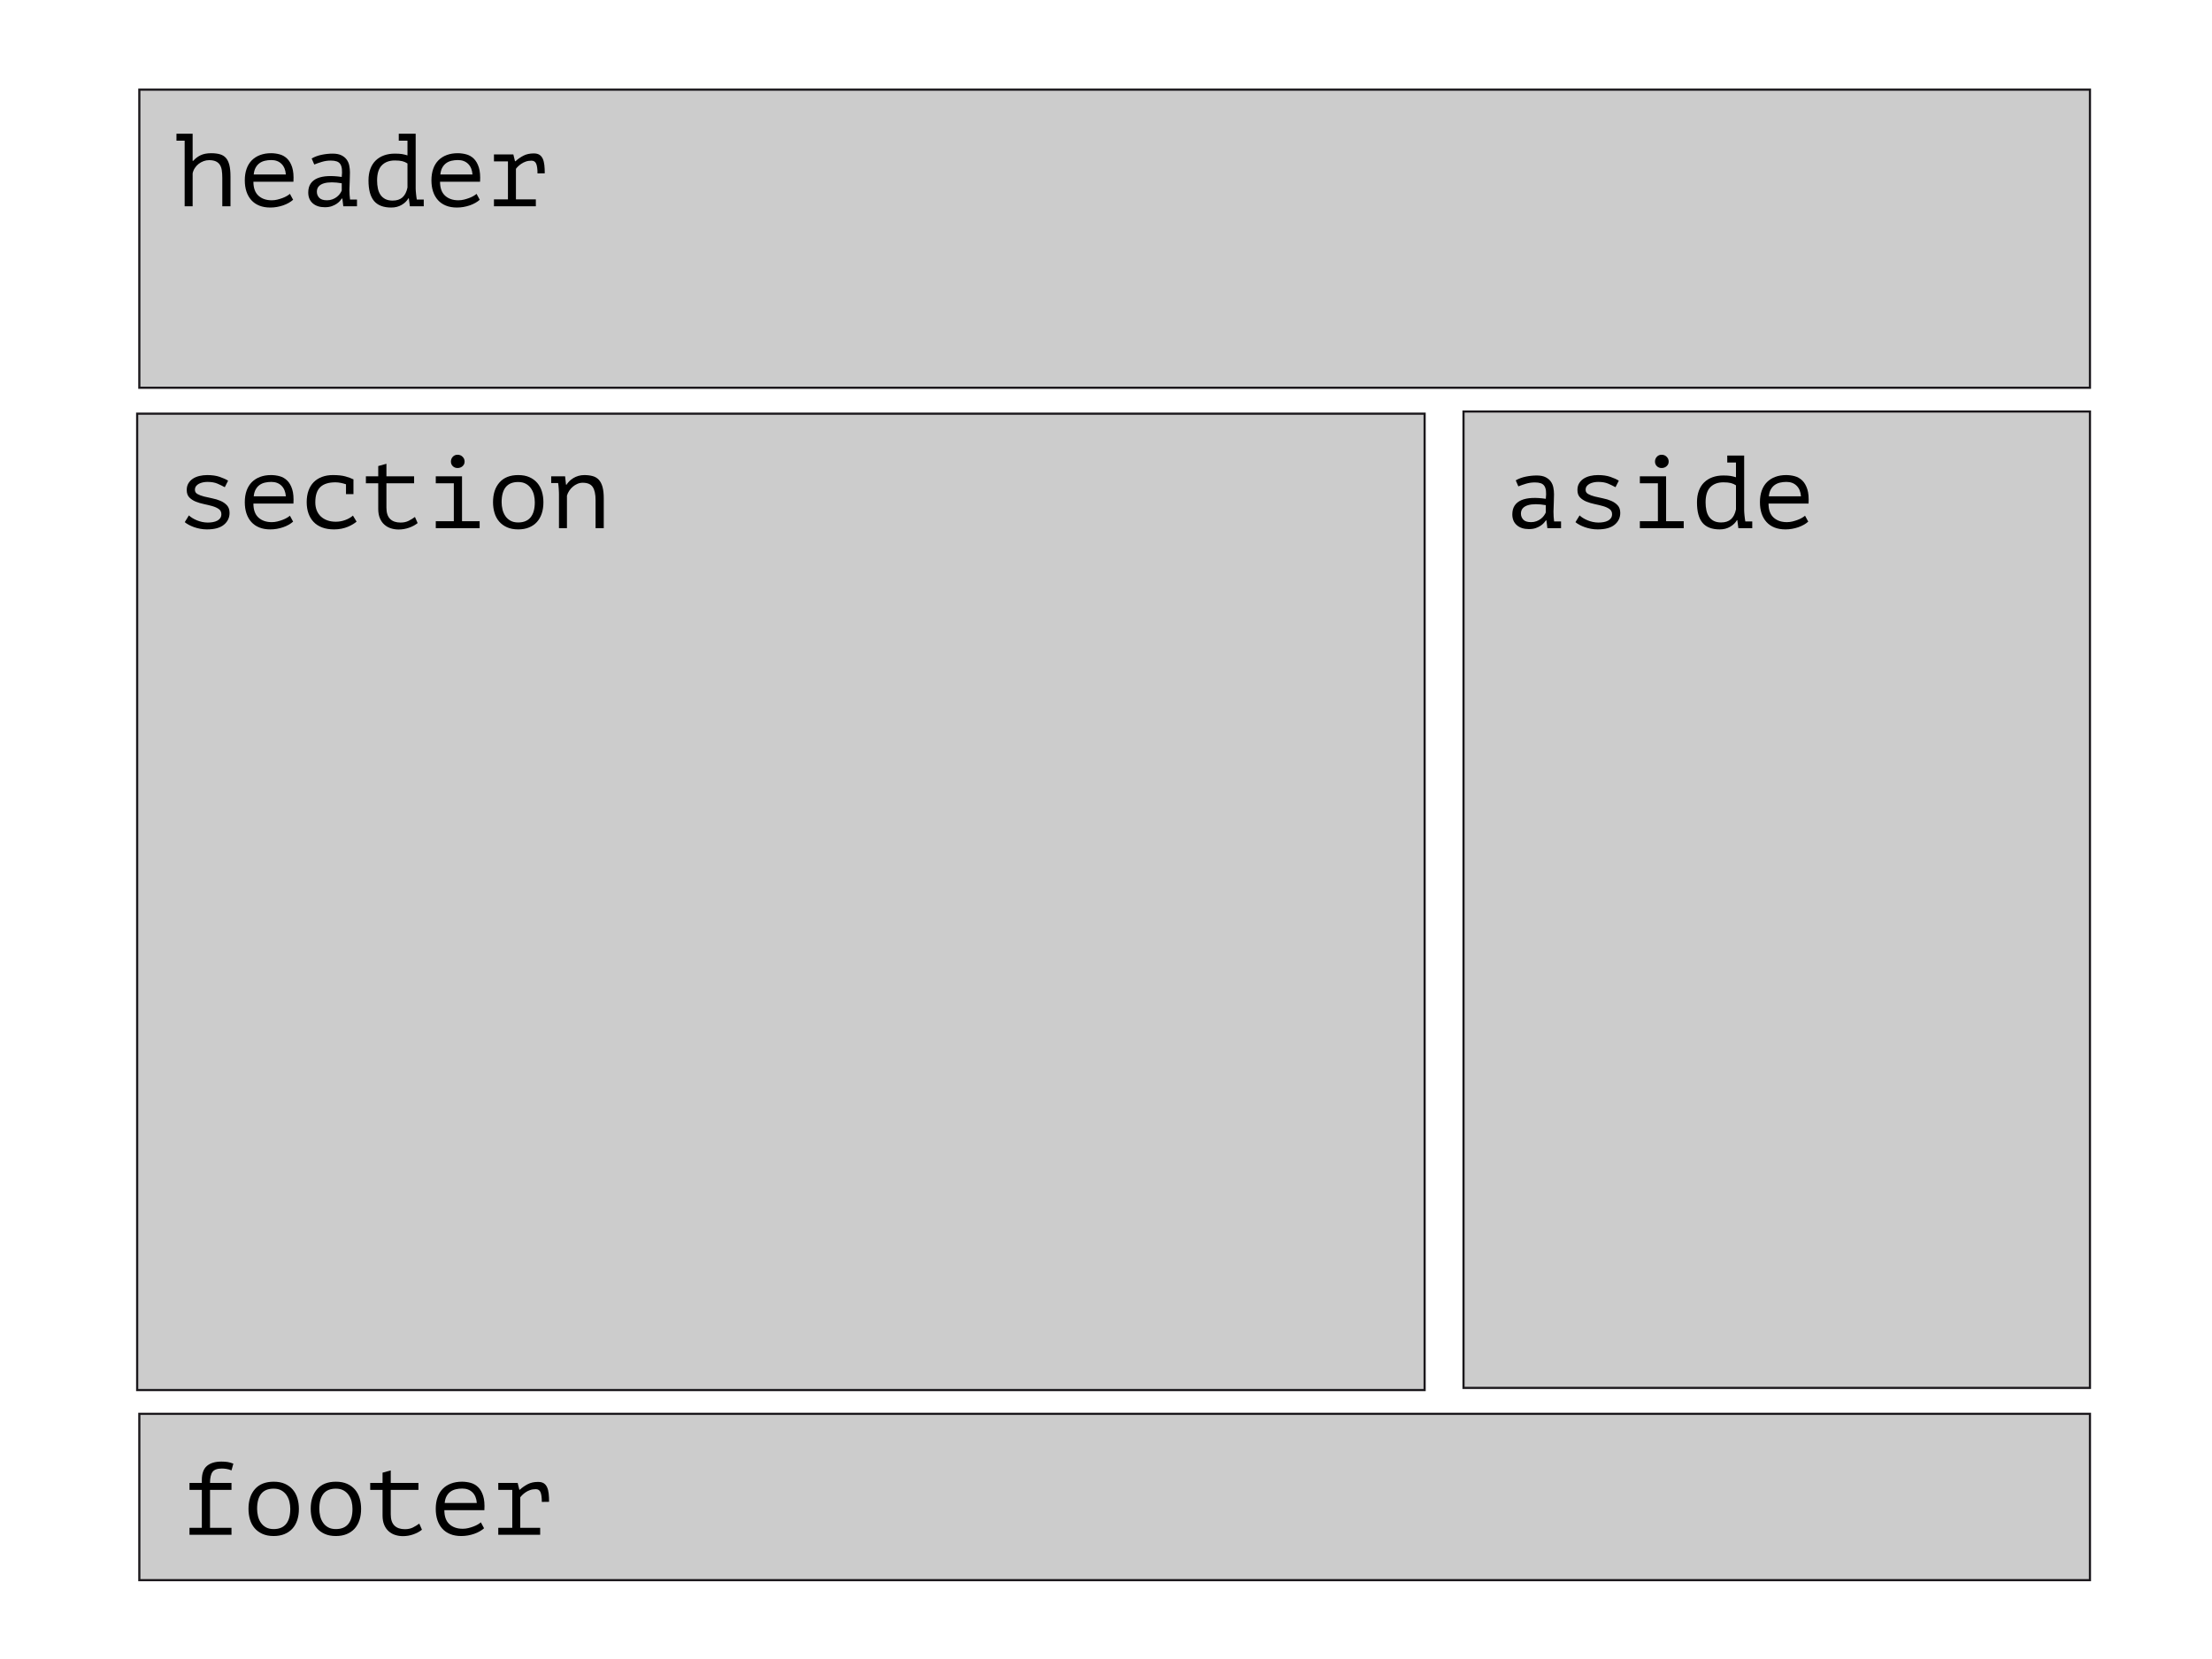 <?xml version="1.0" encoding="utf-8"?>
<!-- Generator: Adobe Illustrator 13.0.2, SVG Export Plug-In . SVG Version: 6.00 Build 14948)  -->
<!DOCTYPE svg PUBLIC "-//W3C//DTD SVG 1.1//EN" "http://www.w3.org/Graphics/SVG/1.1/DTD/svg11.dtd">
<svg version="1.1" id="Ebene_1" xmlns="http://www.w3.org/2000/svg" xmlns:xlink="http://www.w3.org/1999/xlink" x="0px" y="0px"
	 width="1024px" height="768px" viewBox="0 0 1024 768" enable-background="new 0 0 1024 768" xml:space="preserve">
<rect x="64.5" y="41.5" fill="#CCCCCC" stroke="#1A171B" width="903" height="138"/>
<rect x="64.5" y="654.5" fill="#CCCCCC" stroke="#1A171B" width="903" height="77"/>
<rect x="63.5" y="191.5" fill="#CCCCCC" stroke="#1A171B" width="596" height="452"/>
<rect x="677.5" y="190.5" fill="#CCCCCC" stroke="#1A171B" width="290" height="452"/>
<g>
	<path d="M81.692,61.9h7.488v12.576h0.24c0.992-1.12,2.144-1.992,3.456-2.616c1.312-0.624,2.944-0.936,4.896-0.936
		c1.536,0,2.872,0.161,4.008,0.48c1.136,0.32,2.064,0.881,2.784,1.68c0.72,0.8,1.255,1.896,1.608,3.288
		c0.352,1.392,0.528,3.161,0.528,5.304V95.5h-3.792V82.396c0-1.375-0.081-2.576-0.239-3.6c-0.16-1.023-0.471-1.879-0.933-2.568
		c-0.462-0.688-1.092-1.208-1.889-1.56c-0.797-0.352-1.817-0.528-3.061-0.528c-0.861,0-1.706,0.152-2.536,0.456
		c-0.83,0.304-1.586,0.72-2.272,1.248c-0.685,0.528-1.275,1.168-1.77,1.92c-0.494,0.752-0.837,1.576-1.028,2.472V95.5h-3.696V65.116
		h-3.792V61.9z"/>
	<path d="M135.692,92.476c-0.576,0.512-1.256,0.992-2.04,1.44c-0.785,0.448-1.64,0.833-2.568,1.152
		c-0.929,0.32-1.896,0.568-2.904,0.744c-1.008,0.175-2.024,0.264-3.048,0.264c-1.92,0-3.617-0.296-5.088-0.888
		c-1.472-0.592-2.705-1.44-3.696-2.544c-0.992-1.104-1.744-2.424-2.256-3.96c-0.512-1.536-0.768-3.264-0.768-5.184
		c0-2.016,0.28-3.808,0.84-5.376c0.56-1.567,1.368-2.88,2.424-3.936s2.335-1.864,3.84-2.424c1.504-0.56,3.184-0.84,5.04-0.84
		c1.344,0,2.671,0.176,3.984,0.528c1.312,0.353,2.472,1.016,3.48,1.992c1.008,0.977,1.784,2.321,2.328,4.032
		c0.544,1.712,0.736,3.928,0.576,6.648h-18.528c0,2.88,0.774,5.033,2.322,6.456c1.548,1.424,3.614,2.136,6.199,2.136
		c0.862,0,1.715-0.104,2.562-0.312c0.846-0.208,1.651-0.456,2.418-0.744c0.766-0.288,1.444-0.607,2.035-0.96
		c0.59-0.352,1.045-0.672,1.364-0.96L135.692,92.476z M125.585,74.092c-1.053,0-2.05,0.113-2.99,0.336
		c-0.941,0.224-1.771,0.6-2.488,1.128c-0.718,0.528-1.308,1.216-1.77,2.064c-0.463,0.848-0.758,1.896-0.885,3.144h14.88
		c-0.16-2.112-0.838-3.751-2.034-4.92C129.102,74.676,127.531,74.092,125.585,74.092z"/>
	<path d="M144.283,73.372c1.375-0.8,2.928-1.375,4.656-1.728c1.728-0.352,3.424-0.528,5.088-0.528c1.632,0,2.967,0.256,4.008,0.768
		c1.04,0.513,1.855,1.176,2.448,1.992c0.592,0.816,0.992,1.745,1.2,2.784c0.208,1.04,0.312,2.088,0.312,3.144
		c0,1.216-0.032,2.512-0.096,3.888c-0.064,1.376-0.112,2.752-0.144,4.128c0,1.601,0.096,3.12,0.288,4.56h3.216v3.12h-6.339
		l-0.429-3.6h-0.241c-0.193,0.288-0.481,0.656-0.867,1.104c-0.385,0.449-0.891,0.888-1.517,1.32
		c-0.625,0.432-1.388,0.808-2.287,1.128c-0.898,0.319-1.958,0.48-3.178,0.48c-2.375,0-4.253-0.607-5.633-1.824
		c-1.38-1.216-2.07-2.88-2.07-4.992c0-1.632,0.361-2.992,1.083-4.08c0.722-1.087,1.757-1.92,3.105-2.496
		c1.349-0.576,2.978-0.912,4.887-1.008c1.91-0.096,4.052,0.032,6.428,0.384c0.16-1.472,0.184-2.695,0.072-3.672
		c-0.112-0.976-0.369-1.752-0.77-2.328c-0.402-0.576-0.964-0.984-1.686-1.224c-0.723-0.24-1.614-0.36-2.673-0.36
		c-1.445,0-2.826,0.2-4.143,0.6c-1.317,0.4-2.488,0.809-3.516,1.224L144.283,73.372z M151.387,92.716
		c0.896,0,1.728-0.144,2.496-0.432c0.768-0.288,1.44-0.656,2.016-1.104c0.576-0.448,1.056-0.936,1.44-1.464
		c0.384-0.528,0.672-1.032,0.864-1.512v-3.36c-1.664-0.288-3.2-0.432-4.608-0.432c-1.409,0-2.625,0.152-3.648,0.456
		c-1.024,0.304-1.824,0.776-2.4,1.416c-0.576,0.64-0.864,1.472-0.864,2.496c0,1.056,0.36,1.977,1.08,2.76
		C148.483,92.325,149.69,92.716,151.387,92.716z"/>
	<path d="M184.603,61.9h7.824v25.392c0,0.288,0.016,0.648,0.048,1.08c0.031,0.432,0.072,0.888,0.12,1.368
		c0.048,0.48,0.104,0.952,0.168,1.416c0.064,0.464,0.128,0.873,0.192,1.224h3.216v3.12h-6.429l-0.483-3.696h-0.191
		c-0.703,1.216-1.749,2.232-3.137,3.048s-2.992,1.224-4.811,1.224c-3.608,0-6.265-1.016-7.972-3.048
		c-1.708-2.032-2.561-5.191-2.561-9.48c0-2.016,0.287-3.799,0.862-5.352c0.574-1.552,1.396-2.848,2.465-3.888
		c1.069-1.04,2.354-1.832,3.854-2.376c1.5-0.544,3.176-0.816,5.026-0.816c0.67,0,1.269,0.016,1.795,0.048
		c0.526,0.032,1.013,0.08,1.46,0.144c0.447,0.064,0.87,0.152,1.269,0.264c0.399,0.113,0.837,0.233,1.316,0.36v-6.816h-4.032V61.9z
		 M181.746,92.86c1.946,0,3.477-0.504,4.592-1.512c1.116-1.008,1.882-2.52,2.296-4.536V75.676c-0.702-0.48-1.491-0.832-2.368-1.056
		c-0.877-0.224-2.033-0.336-3.468-0.336c-2.552,0-4.561,0.744-6.028,2.232c-1.467,1.488-2.201,3.833-2.201,7.032
		c0,1.312,0.119,2.537,0.358,3.672c0.239,1.136,0.639,2.12,1.196,2.952c0.558,0.833,1.299,1.488,2.224,1.968
		S180.406,92.86,181.746,92.86z"/>
	<path d="M222.09,92.476c-0.576,0.512-1.256,0.992-2.04,1.44c-0.785,0.448-1.64,0.833-2.568,1.152
		c-0.929,0.32-1.896,0.568-2.904,0.744c-1.008,0.175-2.024,0.264-3.048,0.264c-1.92,0-3.617-0.296-5.088-0.888
		c-1.472-0.592-2.705-1.44-3.696-2.544c-0.992-1.104-1.744-2.424-2.256-3.96c-0.512-1.536-0.768-3.264-0.768-5.184
		c0-2.016,0.28-3.808,0.84-5.376c0.56-1.567,1.368-2.88,2.424-3.936s2.335-1.864,3.84-2.424c1.504-0.56,3.184-0.84,5.04-0.84
		c1.344,0,2.671,0.176,3.984,0.528c1.312,0.353,2.472,1.016,3.48,1.992c1.008,0.977,1.784,2.321,2.328,4.032
		c0.544,1.712,0.736,3.928,0.576,6.648h-18.528c0,2.88,0.774,5.033,2.322,6.456c1.548,1.424,3.614,2.136,6.199,2.136
		c0.862,0,1.715-0.104,2.562-0.312c0.846-0.208,1.651-0.456,2.418-0.744c0.766-0.288,1.444-0.607,2.035-0.96
		c0.59-0.352,1.045-0.672,1.364-0.96L222.09,92.476z M211.984,74.092c-1.053,0-2.05,0.113-2.99,0.336
		c-0.941,0.224-1.771,0.6-2.488,1.128c-0.718,0.528-1.308,1.216-1.77,2.064c-0.463,0.848-0.758,1.896-0.885,3.144h14.88
		c-0.16-2.112-0.838-3.751-2.034-4.92C215.5,74.676,213.93,74.092,211.984,74.092z"/>
	<path d="M228.666,95.5v-3.216h6.48V74.716h-6.48V71.5h8.976l0.768,3.12h0.24c1.087-0.992,2.304-1.84,3.648-2.544
		c1.344-0.704,2.944-1.056,4.8-1.056c1.087,0,1.959,0.208,2.616,0.624c0.656,0.416,1.168,1.024,1.536,1.824
		c0.368,0.8,0.616,1.769,0.744,2.904c0.127,1.136,0.192,2.424,0.192,3.864l-3.36,0.048c0-2.031-0.2-3.523-0.6-4.476
		c-0.4-0.952-1.128-1.429-2.184-1.429c-0.992,0-1.889,0.144-2.688,0.431c-0.8,0.288-1.496,0.639-2.088,1.053
		c-0.593,0.415-1.097,0.83-1.512,1.244c-0.416,0.416-0.72,0.767-0.912,1.053v14.123h9.216V95.5H228.666z"/>
</g>
<g>
	<path d="M102.476,238.02c0-1.024-0.399-1.816-1.196-2.376c-0.798-0.56-1.787-1.008-2.967-1.344
		c-1.181-0.336-2.465-0.648-3.853-0.936c-1.388-0.288-2.672-0.672-3.853-1.152c-1.181-0.48-2.17-1.128-2.967-1.944
		c-0.798-0.816-1.196-1.96-1.196-3.432c0-1.216,0.264-2.256,0.792-3.12c0.528-0.864,1.224-1.576,2.088-2.136
		c0.864-0.56,1.872-0.976,3.024-1.248c1.152-0.271,2.352-0.408,3.6-0.408c2.239,0,4.167,0.281,5.784,0.84
		c1.616,0.56,2.904,1.145,3.864,1.752l-1.532,3.024c-1.053-0.576-2.193-1.128-3.421-1.656c-1.229-0.528-2.768-0.792-4.617-0.792
		c-0.702,0-1.396,0.072-2.082,0.216s-1.308,0.36-1.866,0.648s-1.005,0.665-1.34,1.128c-0.335,0.464-0.502,1.032-0.502,1.704
		c0,0.833,0.398,1.472,1.196,1.92c0.797,0.449,1.787,0.824,2.967,1.128c1.18,0.305,2.464,0.593,3.853,0.864
		c1.388,0.272,2.672,0.664,3.853,1.176c1.18,0.512,2.169,1.2,2.967,2.064c0.797,0.864,1.196,2.033,1.196,3.504
		c0,2.208-0.873,4.032-2.616,5.472c-1.744,1.44-4.36,2.16-7.848,2.16c-1.056,0-2.097-0.096-3.12-0.288
		c-1.024-0.192-1.984-0.448-2.88-0.768c-0.896-0.319-1.712-0.68-2.448-1.08c-0.736-0.4-1.344-0.808-1.824-1.224l1.915-3.12
		c0.382,0.384,0.893,0.776,1.531,1.176c0.638,0.4,1.34,0.761,2.106,1.08c0.766,0.32,1.587,0.576,2.465,0.768
		s1.763,0.288,2.657,0.288c0.861,0,1.667-0.072,2.417-0.216s1.412-0.367,1.987-0.672c0.574-0.304,1.029-0.704,1.364-1.2
		C102.308,239.324,102.476,238.724,102.476,238.02z"/>
	<path d="M135.692,241.476c-0.576,0.512-1.256,0.992-2.04,1.44c-0.785,0.448-1.64,0.833-2.568,1.152
		c-0.929,0.32-1.896,0.568-2.904,0.744c-1.008,0.175-2.024,0.264-3.048,0.264c-1.92,0-3.617-0.296-5.088-0.888
		c-1.472-0.592-2.705-1.44-3.696-2.544c-0.992-1.104-1.744-2.424-2.256-3.96c-0.512-1.536-0.768-3.264-0.768-5.184
		c0-2.016,0.28-3.808,0.84-5.376c0.56-1.567,1.368-2.88,2.424-3.936s2.335-1.864,3.84-2.424c1.504-0.56,3.184-0.84,5.04-0.84
		c1.344,0,2.671,0.176,3.984,0.528c1.312,0.353,2.472,1.016,3.48,1.992c1.008,0.977,1.784,2.321,2.328,4.032
		c0.544,1.712,0.736,3.928,0.576,6.648h-18.528c0,2.88,0.774,5.033,2.322,6.456c1.548,1.424,3.614,2.136,6.199,2.136
		c0.862,0,1.715-0.104,2.562-0.312c0.846-0.208,1.651-0.456,2.418-0.744c0.766-0.288,1.444-0.607,2.035-0.96
		c0.59-0.352,1.045-0.672,1.364-0.96L135.692,241.476z M125.585,223.092c-1.053,0-2.05,0.113-2.99,0.336
		c-0.941,0.224-1.771,0.6-2.488,1.128c-0.718,0.528-1.308,1.216-1.77,2.064c-0.463,0.848-0.758,1.896-0.885,3.144h14.88
		c-0.16-2.112-0.838-3.751-2.034-4.92C129.102,223.676,127.531,223.092,125.585,223.092z"/>
	<path d="M160.171,224.196c-0.736-0.255-1.528-0.472-2.376-0.648c-0.848-0.175-1.688-0.264-2.52-0.264
		c-3.136,0-5.472,0.738-7.008,2.214s-2.304,3.818-2.304,7.026c0,1.412,0.224,2.671,0.672,3.779c0.448,1.107,1.087,2.046,1.92,2.815
		c0.832,0.77,1.832,1.363,3,1.78c1.167,0.417,2.456,0.625,3.864,0.625c1.504,0,2.968-0.26,4.392-0.781
		c1.424-0.521,2.616-1.205,3.576-2.051l1.68,2.784c-0.448,0.384-1.008,0.785-1.68,1.2c-0.672,0.417-1.448,0.809-2.328,1.176
		c-0.88,0.368-1.856,0.664-2.928,0.888c-1.073,0.223-2.232,0.336-3.48,0.336c-2.08,0-3.912-0.296-5.496-0.888
		s-2.904-1.44-3.96-2.544c-1.056-1.104-1.856-2.432-2.4-3.984c-0.544-1.552-0.816-3.271-0.816-5.16c0-2.016,0.28-3.808,0.84-5.376
		c0.559-1.567,1.368-2.88,2.424-3.936s2.335-1.864,3.84-2.424c1.504-0.56,3.184-0.84,5.04-0.84c2.368,0,4.296,0.208,5.784,0.624
		c1.488,0.417,2.743,0.881,3.768,1.392l-0.048,0.144v6.672h-3.456V224.196z"/>
	<path d="M169.386,220.5h5.712v-4.752l3.792-1.056v5.808h12.816v3.216h-12.816v11.328c0,2.336,0.565,4.064,1.698,5.184
		c1.132,1.121,2.751,1.68,4.856,1.68c1.435,0,2.687-0.271,3.755-0.816c1.068-0.543,2.034-1.135,2.895-1.776l1.244,2.832
		c-1.121,0.896-2.456,1.616-4.008,2.16c-1.553,0.543-3.144,0.816-4.776,0.816c-1.28,0-2.488-0.185-3.624-0.552
		c-1.137-0.367-2.136-0.936-3-1.704c-0.864-0.768-1.553-1.752-2.064-2.952c-0.512-1.2-0.768-2.632-0.768-4.296v-11.904h-5.712V220.5
		z"/>
	<path d="M201.738,244.5v-3.216h8.352v-17.568h-8.352V220.5h12.144v20.784h8.16v3.216H201.738z M208.746,213.684
		c0-0.864,0.288-1.608,0.864-2.232c0.576-0.624,1.312-0.936,2.208-0.936c0.928,0,1.704,0.312,2.328,0.936
		c0.624,0.624,0.936,1.368,0.936,2.232c0,0.833-0.312,1.536-0.936,2.112c-0.624,0.576-1.4,0.864-2.328,0.864
		c-0.896,0-1.632-0.288-2.208-0.864C209.034,215.22,208.746,214.517,208.746,213.684z"/>
	<path d="M228.234,232.5c0-3.872,1.008-6.936,3.024-9.192c2.016-2.256,4.896-3.384,8.64-3.384c2.016,0,3.751,0.329,5.208,0.984
		c1.456,0.656,2.664,1.544,3.624,2.664c0.96,1.121,1.672,2.448,2.136,3.984c0.463,1.536,0.696,3.185,0.696,4.944
		c0,1.92-0.256,3.656-0.768,5.208c-0.512,1.553-1.264,2.873-2.256,3.96c-0.992,1.088-2.216,1.928-3.672,2.52
		c-1.457,0.592-3.113,0.888-4.968,0.888c-1.984,0-3.712-0.329-5.184-0.984c-1.472-0.655-2.688-1.543-3.648-2.664
		s-1.672-2.448-2.136-3.984C228.466,235.908,228.234,234.26,228.234,232.5z M232.218,232.5c0,1.121,0.135,2.24,0.406,3.36
		c0.271,1.121,0.71,2.128,1.316,3.024c0.606,0.896,1.395,1.617,2.368,2.16c0.973,0.544,2.161,0.816,3.565,0.816
		c2.552,0,4.474-0.792,5.766-2.376c1.292-1.584,1.938-3.912,1.938-6.984c0-1.152-0.136-2.28-0.407-3.384s-0.718-2.104-1.34-3
		c-0.622-0.896-1.419-1.616-2.392-2.16c-0.974-0.544-2.162-0.816-3.565-0.816c-2.552,0-4.466,0.784-5.742,2.352
		C232.855,227.06,232.218,229.396,232.218,232.5z"/>
	<path d="M258.761,228.9c0-0.288-0.008-0.664-0.024-1.128c-0.017-0.463-0.041-0.943-0.072-1.44c-0.032-0.496-0.072-0.984-0.12-1.464
		s-0.104-0.896-0.168-1.248h-3.216v-3.12h6.432l0.432,3.888h0.24c0.32-0.544,0.744-1.08,1.272-1.608
		c0.528-0.528,1.144-1.008,1.848-1.44c0.704-0.432,1.488-0.775,2.352-1.032c0.864-0.256,1.776-0.384,2.736-0.384
		c1.472,0,2.776,0.161,3.912,0.48c1.136,0.32,2.08,0.888,2.832,1.704c0.751,0.816,1.32,1.92,1.704,3.312s0.576,3.161,0.576,5.304
		V244.5h-3.792v-13.026c0-2.65-0.431-4.646-1.292-5.987c-0.861-1.341-2.423-2.011-4.687-2.011c-0.83,0-1.634,0.168-2.416,0.503
		c-0.782,0.335-1.491,0.774-2.128,1.317c-0.638,0.543-1.196,1.173-1.674,1.892c-0.479,0.718-0.829,1.477-1.051,2.274V244.5h-3.696
		V228.9z"/>
</g>
<g>
	<path d="M701.684,222.372c1.376-0.8,2.928-1.375,4.656-1.728c1.729-0.352,3.424-0.528,5.088-0.528c1.633,0,2.968,0.256,4.008,0.768
		c1.04,0.513,1.855,1.176,2.448,1.992c0.592,0.816,0.991,1.745,1.2,2.784c0.208,1.04,0.312,2.088,0.312,3.144
		c0,1.216-0.033,2.512-0.097,3.888c-0.064,1.376-0.112,2.752-0.144,4.128c0,1.601,0.096,3.12,0.287,4.56h3.217v3.12h-6.34
		l-0.428-3.6h-0.241c-0.192,0.288-0.481,0.656-0.867,1.104c-0.386,0.449-0.892,0.888-1.517,1.32
		c-0.625,0.432-1.389,0.808-2.287,1.128c-0.898,0.319-1.957,0.48-3.178,0.48c-2.375,0-4.253-0.607-5.633-1.824
		c-1.38-1.216-2.07-2.88-2.07-4.992c0-1.632,0.361-2.992,1.084-4.08c0.722-1.087,1.757-1.92,3.105-2.496
		c1.348-0.576,2.977-0.912,4.887-1.008c1.91-0.096,4.053,0.032,6.428,0.384c0.16-1.472,0.184-2.695,0.072-3.672
		c-0.112-0.976-0.369-1.752-0.77-2.328c-0.402-0.576-0.965-0.984-1.687-1.224c-0.724-0.24-1.614-0.36-2.673-0.36
		c-1.445,0-2.826,0.2-4.143,0.6c-1.316,0.4-2.488,0.809-3.516,1.224L701.684,222.372z M708.788,241.716
		c0.896,0,1.728-0.144,2.496-0.432c0.768-0.288,1.44-0.656,2.016-1.104c0.576-0.448,1.056-0.936,1.44-1.464
		c0.384-0.528,0.672-1.032,0.863-1.512v-3.36c-1.664-0.288-3.199-0.432-4.607-0.432s-2.625,0.152-3.648,0.456
		c-1.023,0.304-1.824,0.776-2.399,1.416c-0.576,0.64-0.864,1.472-0.864,2.496c0,1.056,0.359,1.977,1.08,2.76
		C705.884,241.325,707.092,241.716,708.788,241.716z"/>
	<path d="M746.275,238.02c0-1.024-0.398-1.816-1.195-2.376c-0.799-0.56-1.787-1.008-2.967-1.344
		c-1.182-0.336-2.466-0.648-3.854-0.936c-1.389-0.288-2.672-0.672-3.853-1.152s-2.17-1.128-2.968-1.944
		c-0.797-0.816-1.195-1.96-1.195-3.432c0-1.216,0.264-2.256,0.791-3.12c0.529-0.864,1.225-1.576,2.089-2.136
		c0.864-0.56,1.872-0.976,3.024-1.248c1.151-0.271,2.352-0.408,3.6-0.408c2.239,0,4.168,0.281,5.783,0.84
		c1.616,0.56,2.904,1.145,3.865,1.752l-1.532,3.024c-1.053-0.576-2.192-1.128-3.421-1.656c-1.229-0.528-2.768-0.792-4.617-0.792
		c-0.702,0-1.396,0.072-2.082,0.216s-1.309,0.36-1.866,0.648s-1.005,0.665-1.34,1.128c-0.335,0.464-0.503,1.032-0.503,1.704
		c0,0.833,0.398,1.472,1.197,1.92c0.797,0.449,1.786,0.824,2.967,1.128c1.18,0.305,2.465,0.593,3.853,0.864
		c1.388,0.272,2.673,0.664,3.853,1.176c1.181,0.512,2.17,1.2,2.967,2.064c0.798,0.864,1.197,2.033,1.197,3.504
		c0,2.208-0.873,4.032-2.617,5.472s-4.359,2.16-7.848,2.16c-1.056,0-2.096-0.096-3.119-0.288c-1.025-0.192-1.984-0.448-2.881-0.768
		c-0.896-0.319-1.712-0.68-2.447-1.08c-0.736-0.4-1.344-0.808-1.824-1.224l1.914-3.12c0.383,0.384,0.894,0.776,1.531,1.176
		c0.639,0.4,1.34,0.761,2.107,1.08c0.766,0.32,1.587,0.576,2.465,0.768c0.877,0.192,1.762,0.288,2.656,0.288
		c0.861,0,1.666-0.072,2.416-0.216s1.412-0.367,1.987-0.672c0.574-0.304,1.028-0.704,1.364-1.2
		C746.107,239.324,746.275,238.724,746.275,238.02z"/>
	<path d="M759.139,244.5v-3.216h8.353v-17.568h-8.353V220.5h12.145v20.784h8.16v3.216H759.139z M766.146,213.684
		c0-0.864,0.289-1.608,0.865-2.232c0.575-0.624,1.311-0.936,2.207-0.936c0.928,0,1.705,0.312,2.328,0.936
		c0.624,0.624,0.936,1.368,0.936,2.232c0,0.833-0.312,1.536-0.936,2.112c-0.623,0.576-1.4,0.864-2.328,0.864
		c-0.896,0-1.632-0.288-2.207-0.864C766.436,215.22,766.146,214.517,766.146,213.684z"/>
	<path d="M799.603,210.9h7.823v25.392c0,0.288,0.017,0.648,0.049,1.08c0.031,0.432,0.072,0.888,0.119,1.368
		c0.049,0.48,0.104,0.952,0.168,1.416c0.064,0.464,0.129,0.873,0.193,1.224h3.215v3.12h-6.429l-0.483-3.696h-0.19
		c-0.703,1.216-1.749,2.232-3.137,3.048s-2.991,1.224-4.812,1.224c-3.607,0-6.265-1.016-7.972-3.048
		c-1.708-2.032-2.562-5.191-2.562-9.48c0-2.016,0.287-3.799,0.862-5.352c0.574-1.552,1.396-2.848,2.466-3.888
		c1.068-1.04,2.354-1.832,3.854-2.376c1.5-0.544,3.176-0.816,5.026-0.816c0.67,0,1.269,0.016,1.795,0.048
		c0.526,0.032,1.013,0.08,1.46,0.144c0.447,0.064,0.87,0.152,1.27,0.264c0.398,0.113,0.838,0.233,1.316,0.36v-6.816h-4.032V210.9z
		 M796.746,241.86c1.945,0,3.477-0.504,4.592-1.512c1.116-1.008,1.882-2.52,2.297-4.536v-11.136
		c-0.702-0.48-1.491-0.832-2.368-1.056c-0.878-0.224-2.033-0.336-3.468-0.336c-2.552,0-4.561,0.744-6.027,2.232
		c-1.468,1.488-2.201,3.833-2.201,7.032c0,1.312,0.119,2.537,0.358,3.672c0.239,1.136,0.639,2.12,1.196,2.952
		c0.559,0.833,1.299,1.488,2.225,1.968C794.273,241.62,795.406,241.86,796.746,241.86z"/>
	<path d="M837.09,241.476c-0.576,0.512-1.256,0.992-2.039,1.44c-0.785,0.448-1.641,0.833-2.568,1.152
		c-0.929,0.32-1.896,0.568-2.904,0.744c-1.008,0.175-2.023,0.264-3.048,0.264c-1.92,0-3.616-0.296-5.088-0.888
		s-2.704-1.44-3.696-2.544s-1.744-2.424-2.256-3.96s-0.768-3.264-0.768-5.184c0-2.016,0.279-3.808,0.84-5.376
		c0.559-1.567,1.367-2.88,2.424-3.936s2.336-1.864,3.84-2.424c1.504-0.56,3.184-0.84,5.04-0.84c1.345,0,2.671,0.176,3.983,0.528
		c1.312,0.353,2.473,1.016,3.48,1.992c1.008,0.977,1.783,2.321,2.328,4.032c0.544,1.712,0.736,3.928,0.576,6.648h-18.528
		c0,2.88,0.774,5.033,2.322,6.456c1.548,1.424,3.614,2.136,6.199,2.136c0.862,0,1.716-0.104,2.562-0.312
		c0.846-0.208,1.651-0.456,2.418-0.744c0.766-0.288,1.443-0.607,2.035-0.96c0.59-0.352,1.045-0.672,1.363-0.96L837.09,241.476z
		 M826.984,223.092c-1.053,0-2.051,0.113-2.99,0.336c-0.941,0.224-1.771,0.6-2.488,1.128c-0.719,0.528-1.309,1.216-1.771,2.064
		c-0.463,0.848-0.758,1.896-0.886,3.144h14.881c-0.16-2.112-0.838-3.751-2.034-4.92C830.5,223.676,828.93,223.092,826.984,223.092z"
		/>
</g>
<g>
	<path d="M87.724,710.5v-3.216h5.712v-17.568h-5.712V686.5h5.712v-1.344c0-3.008,0.784-5.184,2.352-6.528
		c1.567-1.344,3.808-2.017,6.72-2.017c1.056,0,2,0.064,2.832,0.193c0.832,0.127,1.728,0.383,2.688,0.768l-0.86,3.119
		c-0.829-0.352-1.625-0.583-2.39-0.695c-0.765-0.111-1.465-0.168-2.103-0.168c-2.103,0-3.537,0.521-4.301,1.561
		c-0.765,1.039-1.146,2.744-1.146,5.111h9.936v3.216h-9.936v17.568h9.936v3.216H87.724z"/>
	<path d="M115.036,698.5c0-3.871,1.008-6.936,3.024-9.191c2.016-2.257,4.896-3.385,8.64-3.385c2.016,0,3.751,0.328,5.208,0.984
		c1.456,0.656,2.664,1.544,3.624,2.664s1.672,2.447,2.136,3.984c0.463,1.535,0.696,3.184,0.696,4.943
		c0,1.92-0.256,3.656-0.768,5.208c-0.512,1.553-1.264,2.872-2.256,3.96c-0.992,1.088-2.216,1.928-3.672,2.52
		c-1.457,0.592-3.113,0.889-4.968,0.889c-1.984,0-3.712-0.328-5.184-0.984c-1.472-0.655-2.688-1.543-3.648-2.664
		c-0.96-1.119-1.672-2.447-2.136-3.984C115.268,701.908,115.036,700.26,115.036,698.5z M119.02,698.5
		c0,1.121,0.135,2.24,0.406,3.359c0.271,1.121,0.71,2.129,1.316,3.024c0.606,0.896,1.395,1.616,2.368,2.16s2.161,0.815,3.565,0.815
		c2.552,0,4.474-0.791,5.766-2.375c1.292-1.584,1.938-3.912,1.938-6.984c0-1.152-0.136-2.279-0.407-3.384s-0.718-2.104-1.34-3
		s-1.419-1.616-2.392-2.16c-0.974-0.544-2.162-0.815-3.565-0.815c-2.552,0-4.466,0.783-5.742,2.352
		C119.657,693.061,119.02,695.396,119.02,698.5z"/>
	<path d="M143.835,698.5c0-3.871,1.008-6.936,3.024-9.191c2.016-2.257,4.896-3.385,8.64-3.385c2.016,0,3.751,0.328,5.208,0.984
		c1.456,0.656,2.664,1.544,3.624,2.664s1.672,2.447,2.136,3.984c0.463,1.535,0.696,3.184,0.696,4.943
		c0,1.92-0.256,3.656-0.768,5.208c-0.512,1.553-1.264,2.872-2.256,3.96c-0.992,1.088-2.216,1.928-3.672,2.52
		c-1.457,0.592-3.113,0.889-4.968,0.889c-1.984,0-3.712-0.328-5.184-0.984c-1.472-0.655-2.688-1.543-3.648-2.664
		c-0.96-1.119-1.672-2.447-2.136-3.984C144.067,701.908,143.835,700.26,143.835,698.5z M147.819,698.5
		c0,1.121,0.135,2.24,0.406,3.359c0.271,1.121,0.71,2.129,1.316,3.024c0.606,0.896,1.395,1.616,2.368,2.16s2.161,0.815,3.565,0.815
		c2.552,0,4.474-0.791,5.766-2.375c1.292-1.584,1.938-3.912,1.938-6.984c0-1.152-0.136-2.279-0.407-3.384s-0.718-2.104-1.34-3
		s-1.419-1.616-2.392-2.16c-0.974-0.544-2.162-0.815-3.565-0.815c-2.552,0-4.466,0.783-5.742,2.352
		C148.457,693.061,147.819,695.396,147.819,698.5z"/>
	<path d="M171.386,686.5h5.712v-4.752l3.792-1.057v5.809h12.816v3.216h-12.816v11.328c0,2.337,0.565,4.064,1.698,5.185
		s2.751,1.68,4.856,1.68c1.435,0,2.687-0.271,3.755-0.816c1.068-0.543,2.034-1.135,2.895-1.775l1.244,2.832
		c-1.121,0.896-2.456,1.615-4.008,2.16c-1.553,0.543-3.144,0.815-4.776,0.815c-1.28,0-2.488-0.185-3.624-0.552
		c-1.137-0.367-2.136-0.936-3-1.704c-0.864-0.769-1.553-1.752-2.064-2.952c-0.512-1.2-0.768-2.632-0.768-4.296v-11.904h-5.712V686.5
		z"/>
	<path d="M224.09,707.477c-0.576,0.512-1.256,0.992-2.04,1.439c-0.785,0.448-1.64,0.832-2.568,1.152
		c-0.929,0.32-1.896,0.567-2.904,0.744c-1.008,0.175-2.024,0.264-3.048,0.264c-1.92,0-3.617-0.297-5.088-0.889
		c-1.472-0.592-2.705-1.439-3.696-2.543c-0.992-1.104-1.744-2.424-2.256-3.961c-0.512-1.535-0.768-3.264-0.768-5.184
		c0-2.016,0.28-3.808,0.84-5.376c0.56-1.567,1.368-2.88,2.424-3.937c1.056-1.056,2.335-1.863,3.84-2.424
		c1.504-0.559,3.184-0.84,5.04-0.84c1.344,0,2.671,0.176,3.984,0.528c1.312,0.353,2.472,1.017,3.48,1.991
		c1.008,0.977,1.784,2.321,2.328,4.033c0.544,1.712,0.736,3.928,0.576,6.647h-18.528c0,2.88,0.774,5.032,2.322,6.456
		s3.614,2.136,6.199,2.136c0.862,0,1.715-0.104,2.562-0.312c0.846-0.208,1.651-0.456,2.418-0.744
		c0.766-0.288,1.444-0.607,2.035-0.96c0.59-0.353,1.045-0.673,1.364-0.96L224.09,707.477z M213.984,689.092
		c-1.053,0-2.05,0.113-2.99,0.336c-0.941,0.225-1.771,0.6-2.488,1.129c-0.718,0.527-1.308,1.216-1.77,2.063
		c-0.463,0.849-0.758,1.896-0.885,3.144h14.88c-0.16-2.111-0.838-3.751-2.034-4.92C217.5,689.676,215.93,689.092,213.984,689.092z"
		/>
	<path d="M230.666,710.5v-3.216h6.48v-17.568h-6.48V686.5h8.976l0.768,3.12h0.24c1.087-0.991,2.304-1.84,3.648-2.544
		c1.344-0.703,2.944-1.057,4.8-1.057c1.087,0,1.959,0.209,2.616,0.625c0.656,0.416,1.168,1.023,1.536,1.823
		c0.368,0.8,0.616,1.769,0.744,2.904c0.127,1.136,0.192,2.424,0.192,3.864l-3.36,0.048c0-2.031-0.2-3.522-0.6-4.476
		c-0.4-0.952-1.128-1.429-2.184-1.429c-0.992,0-1.889,0.144-2.688,0.431c-0.8,0.288-1.496,0.639-2.088,1.054
		c-0.593,0.415-1.097,0.829-1.512,1.244c-0.416,0.415-0.72,0.767-0.912,1.054v14.122h9.216v3.216H230.666z"/>
</g>
</svg>
